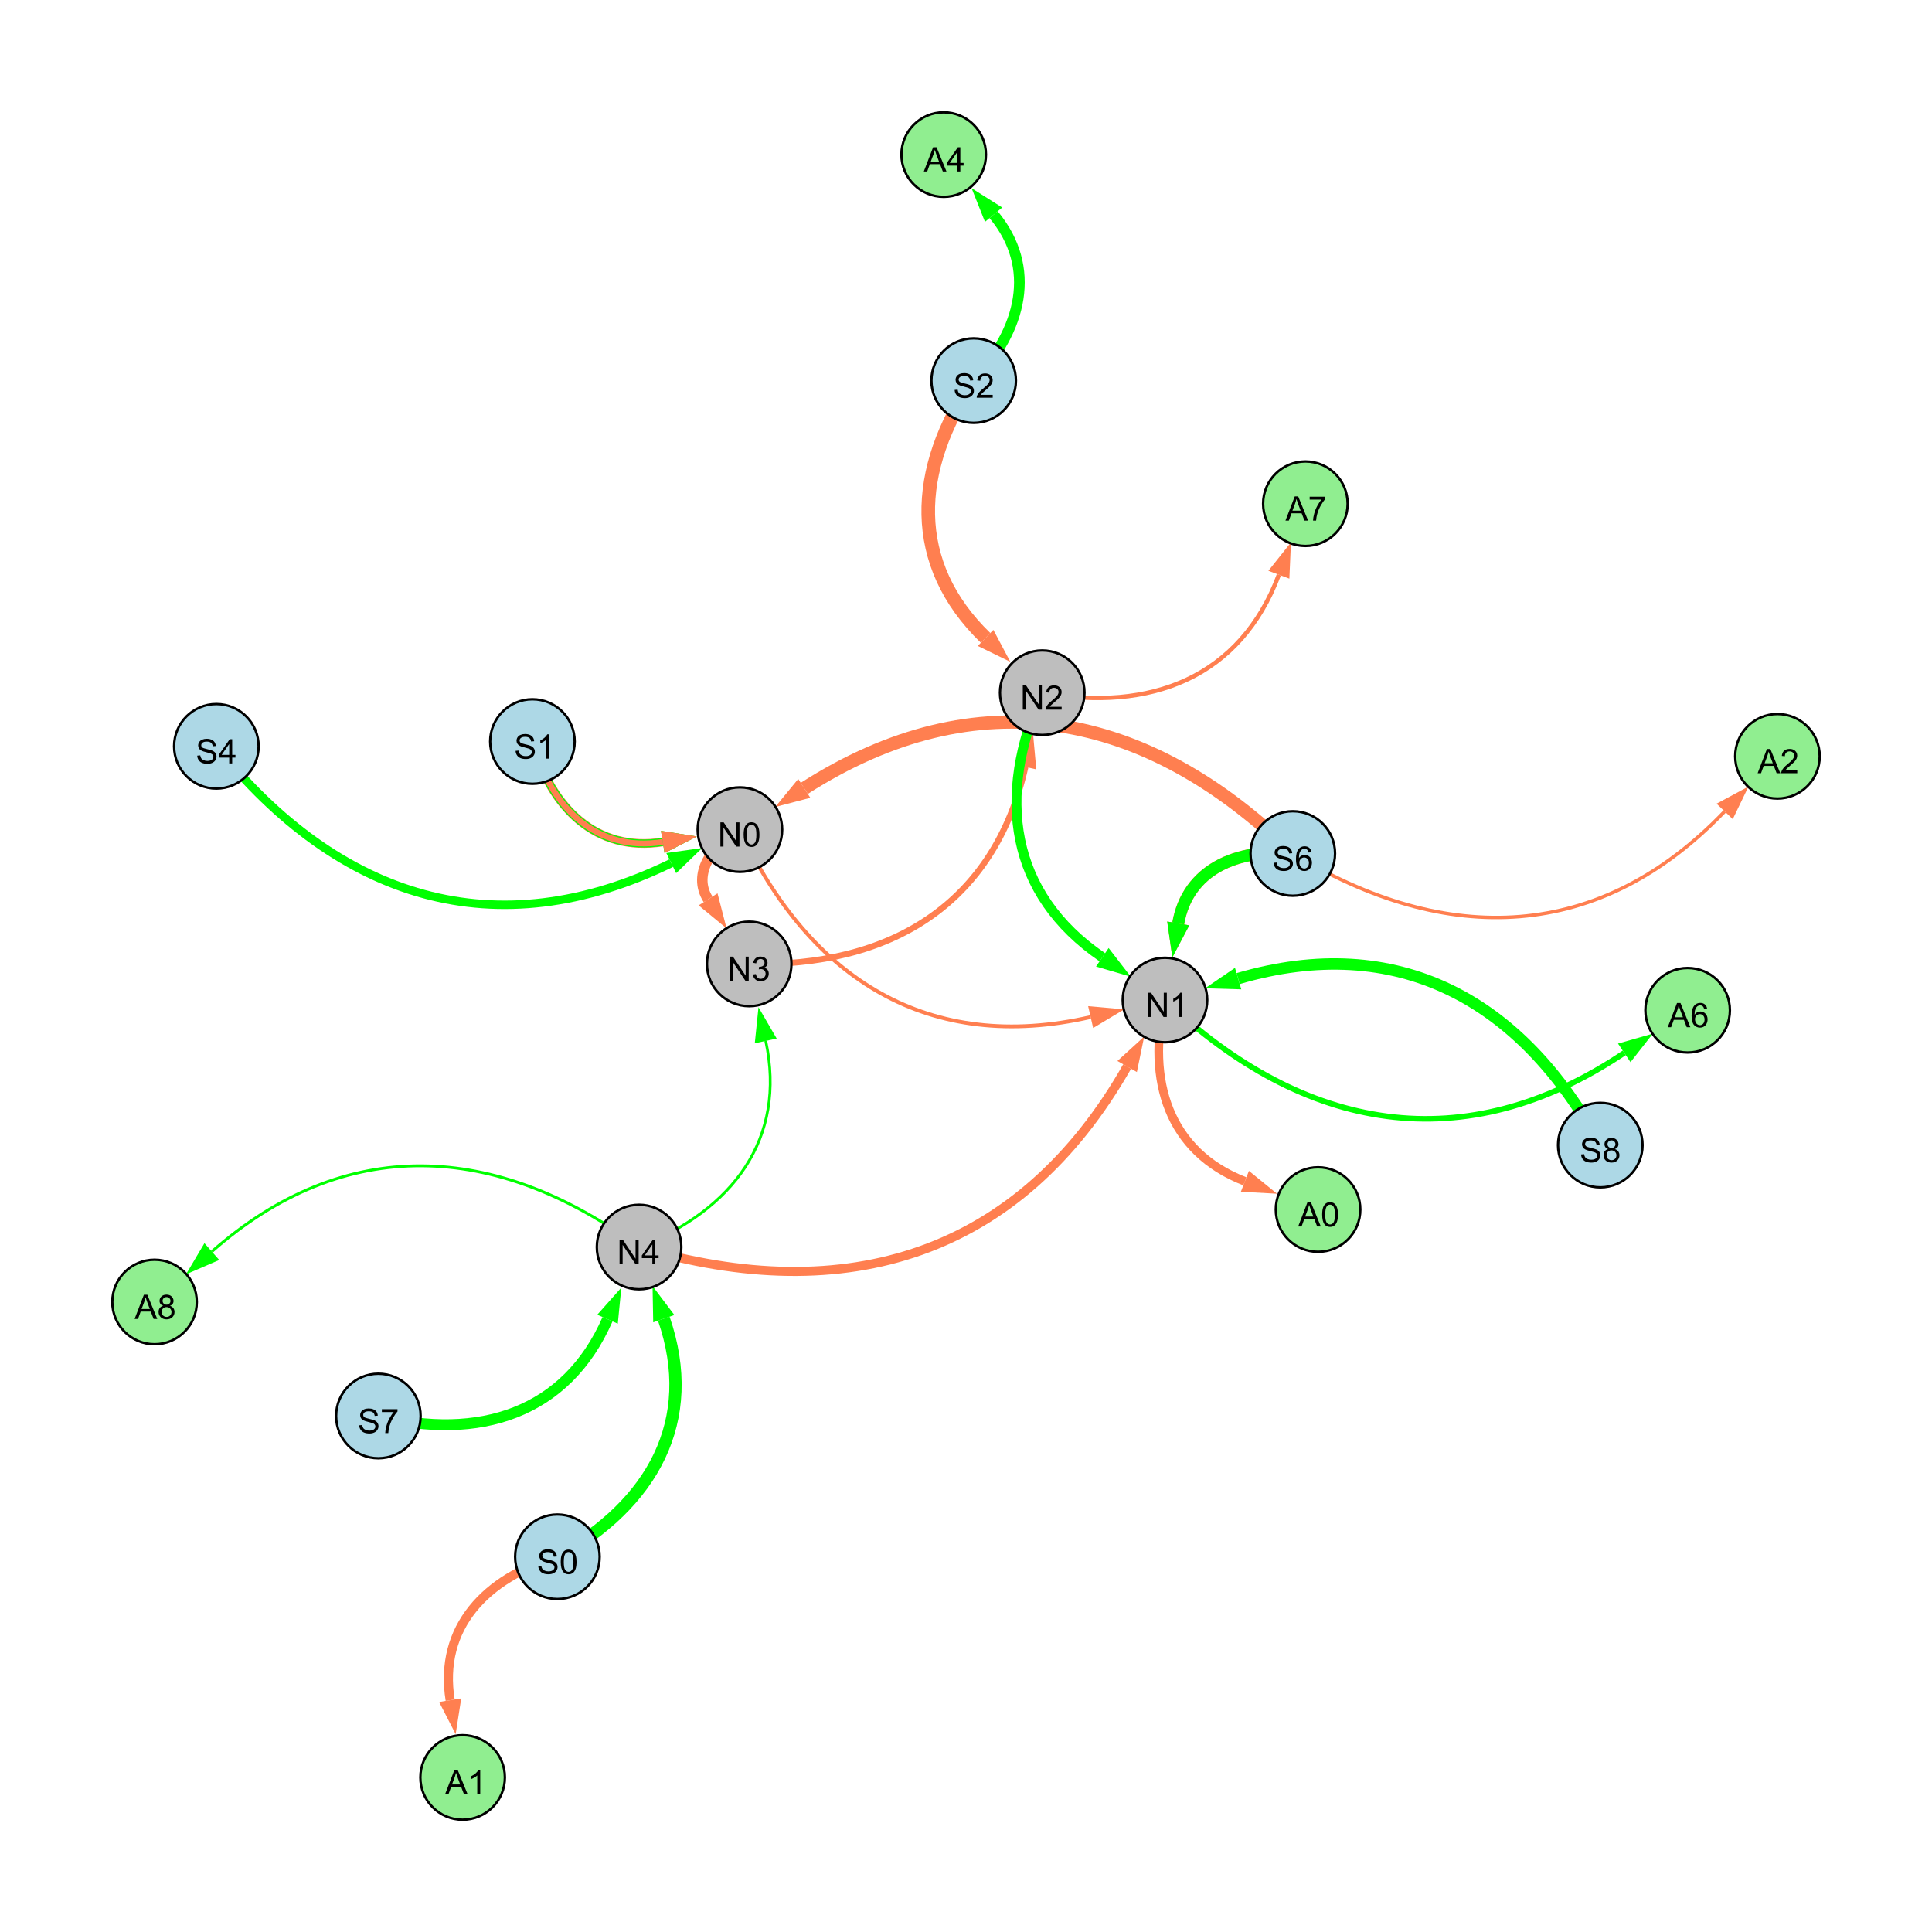 <?xml version="1.0" encoding="UTF-8"?>
<svg xmlns="http://www.w3.org/2000/svg" xmlns:xlink="http://www.w3.org/1999/xlink" width="800" height="800" viewBox="0 0 800 800">
<defs>
<g>
<g id="glyph-0-0">
<path d="M 0.629 -3.219 L 1.879 -3.328 C 1.938 -2.828 2.078 -2.418 2.293 -2.094 C 2.512 -1.773 2.848 -1.516 3.301 -1.316 C 3.758 -1.117 4.27 -1.02 4.84 -1.02 C 5.344 -1.02 5.793 -1.094 6.18 -1.242 C 6.566 -1.395 6.855 -1.602 7.043 -1.863 C 7.234 -2.125 7.328 -2.41 7.328 -2.719 C 7.328 -3.035 7.238 -3.309 7.055 -3.543 C 6.871 -3.777 6.57 -3.977 6.152 -4.137 C 5.883 -4.242 5.289 -4.402 4.367 -4.625 C 3.449 -4.844 2.805 -5.055 2.434 -5.25 C 1.953 -5.5 1.598 -5.812 1.363 -6.184 C 1.129 -6.555 1.012 -6.969 1.012 -7.43 C 1.012 -7.938 1.156 -8.41 1.441 -8.848 C 1.73 -9.289 2.148 -9.621 2.699 -9.852 C 3.25 -10.078 3.863 -10.191 4.539 -10.191 C 5.281 -10.191 5.938 -10.074 6.504 -9.832 C 7.07 -9.594 7.508 -9.242 7.812 -8.777 C 8.117 -8.312 8.281 -7.785 8.305 -7.199 L 7.035 -7.102 C 6.965 -7.734 6.734 -8.215 6.34 -8.539 C 5.945 -8.863 5.363 -9.023 4.594 -9.023 C 3.793 -9.023 3.207 -8.875 2.84 -8.582 C 2.473 -8.289 2.289 -7.934 2.289 -7.52 C 2.289 -7.16 2.422 -6.863 2.68 -6.633 C 2.934 -6.398 3.602 -6.16 4.68 -5.918 C 5.758 -5.672 6.496 -5.461 6.898 -5.277 C 7.48 -5.008 7.91 -4.668 8.188 -4.254 C 8.469 -3.844 8.605 -3.367 8.605 -2.828 C 8.605 -2.297 8.453 -1.793 8.148 -1.324 C 7.844 -0.852 7.406 -0.484 6.832 -0.223 C 6.262 0.039 5.617 0.172 4.902 0.172 C 3.996 0.172 3.234 0.039 2.621 -0.227 C 2.008 -0.488 1.527 -0.887 1.18 -1.418 C 0.832 -1.949 0.648 -2.551 0.629 -3.219 Z M 0.629 -3.219 "/>
</g>
<g id="glyph-0-1">
<path d="M 0.582 -4.941 C 0.582 -6.129 0.703 -7.082 0.945 -7.805 C 1.191 -8.527 1.555 -9.082 2.035 -9.477 C 2.516 -9.867 3.121 -10.062 3.848 -10.062 C 4.387 -10.062 4.859 -9.953 5.266 -9.738 C 5.668 -9.52 6.004 -9.211 6.27 -8.801 C 6.531 -8.395 6.738 -7.898 6.891 -7.312 C 7.039 -6.727 7.117 -5.938 7.117 -4.941 C 7.117 -3.766 6.996 -2.816 6.754 -2.094 C 6.512 -1.371 6.152 -0.816 5.672 -0.422 C 5.191 -0.027 4.582 0.172 3.848 0.172 C 2.883 0.172 2.125 -0.176 1.57 -0.867 C 0.91 -1.703 0.582 -3.059 0.582 -4.941 M 1.844 -4.941 C 1.844 -3.297 2.039 -2.203 2.422 -1.656 C 2.809 -1.113 3.285 -0.84 3.848 -0.84 C 4.414 -0.84 4.891 -1.113 5.273 -1.66 C 5.66 -2.207 5.852 -3.301 5.852 -4.941 C 5.852 -6.594 5.66 -7.688 5.273 -8.23 C 4.891 -8.773 4.41 -9.043 3.836 -9.043 C 3.27 -9.043 2.82 -8.805 2.48 -8.328 C 2.059 -7.715 1.844 -6.586 1.844 -4.941 Z M 1.844 -4.941 "/>
</g>
<g id="glyph-0-2">
<path d="M 1.066 0 L 1.066 -10.023 L 2.426 -10.023 L 7.691 -2.152 L 7.691 -10.023 L 8.961 -10.023 L 8.961 0 L 7.602 0 L 2.336 -7.875 L 2.336 0 Z M 1.066 0 "/>
</g>
<g id="glyph-0-3">
<path d="M 4.523 0 L 4.523 -2.398 L 0.18 -2.398 L 0.18 -3.527 L 4.75 -10.023 L 5.758 -10.023 L 5.758 -3.527 L 7.109 -3.527 L 7.109 -2.398 L 5.758 -2.398 L 5.758 0 L 4.523 0 M 4.523 -3.527 L 4.523 -8.047 L 1.387 -3.527 Z M 4.523 -3.527 "/>
</g>
<g id="glyph-0-4">
<path d="M 5.215 0 L 3.984 0 L 3.984 -7.84 C 3.688 -7.559 3.301 -7.277 2.82 -6.992 C 2.34 -6.711 1.906 -6.5 1.523 -6.359 L 1.523 -7.547 C 2.211 -7.871 2.812 -8.262 3.328 -8.723 C 3.844 -9.184 4.207 -9.629 4.422 -10.062 L 5.215 -10.062 Z M 5.215 0 "/>
</g>
<g id="glyph-0-5">
<path d="M 0.586 -2.645 L 1.82 -2.809 C 1.961 -2.113 2.199 -1.609 2.539 -1.301 C 2.879 -0.996 3.293 -0.84 3.781 -0.84 C 4.359 -0.84 4.848 -1.043 5.246 -1.441 C 5.645 -1.844 5.844 -2.34 5.844 -2.934 C 5.844 -3.496 5.66 -3.965 5.289 -4.332 C 4.922 -4.699 4.453 -4.883 3.883 -4.883 C 3.648 -4.883 3.359 -4.836 3.016 -4.742 L 3.152 -5.824 C 3.234 -5.816 3.301 -5.812 3.352 -5.812 C 3.875 -5.812 4.344 -5.945 4.766 -6.219 C 5.184 -6.492 5.395 -6.914 5.395 -7.484 C 5.395 -7.938 5.242 -8.309 4.938 -8.605 C 4.629 -8.902 4.234 -9.051 3.754 -9.051 C 3.273 -9.051 2.875 -8.898 2.555 -8.602 C 2.238 -8.297 2.031 -7.848 1.941 -7.246 L 0.711 -7.465 C 0.859 -8.289 1.203 -8.93 1.734 -9.383 C 2.27 -9.836 2.934 -10.062 3.727 -10.062 C 4.273 -10.062 4.777 -9.945 5.234 -9.711 C 5.695 -9.477 6.047 -9.156 6.293 -8.75 C 6.535 -8.344 6.656 -7.914 6.656 -7.457 C 6.656 -7.023 6.543 -6.629 6.309 -6.273 C 6.078 -5.918 5.734 -5.637 5.277 -5.43 C 5.871 -5.289 6.328 -5.008 6.656 -4.578 C 6.984 -4.145 7.148 -3.605 7.148 -2.961 C 7.148 -2.086 6.832 -1.344 6.195 -0.734 C 5.555 -0.125 4.75 0.18 3.773 0.18 C 2.895 0.18 2.164 -0.086 1.582 -0.609 C 1 -1.133 0.672 -1.812 0.586 -2.645 Z M 0.586 -2.645 "/>
</g>
<g id="glyph-0-6">
<path d="M 7.047 -1.184 L 7.047 0 L 0.422 0 C 0.414 -0.297 0.461 -0.582 0.566 -0.855 C 0.734 -1.305 1.008 -1.75 1.379 -2.188 C 1.75 -2.625 2.285 -3.133 2.988 -3.703 C 4.078 -4.598 4.812 -5.305 5.195 -5.828 C 5.578 -6.348 5.77 -6.844 5.77 -7.309 C 5.77 -7.797 5.594 -8.207 5.246 -8.543 C 4.898 -8.875 4.445 -9.043 3.883 -9.043 C 3.289 -9.043 2.816 -8.867 2.461 -8.512 C 2.105 -8.156 1.926 -7.664 1.922 -7.035 L 0.656 -7.164 C 0.742 -8.109 1.07 -8.828 1.633 -9.32 C 2.199 -9.816 2.957 -10.062 3.91 -10.062 C 4.871 -10.062 5.633 -9.797 6.195 -9.262 C 6.754 -8.73 7.035 -8.07 7.035 -7.281 C 7.035 -6.879 6.953 -6.484 6.789 -6.098 C 6.625 -5.711 6.352 -5.301 5.973 -4.875 C 5.59 -4.445 4.957 -3.859 4.074 -3.109 C 3.336 -2.492 2.863 -2.07 2.652 -1.848 C 2.441 -1.629 2.27 -1.406 2.133 -1.184 Z M 7.047 -1.184 "/>
</g>
<g id="glyph-0-7">
<path d="M 6.965 -7.566 L 5.742 -7.473 C 5.633 -7.953 5.477 -8.305 5.277 -8.523 C 4.945 -8.875 4.535 -9.051 4.047 -9.051 C 3.656 -9.051 3.312 -8.941 3.016 -8.723 C 2.629 -8.441 2.32 -8.027 2.098 -7.484 C 1.875 -6.941 1.758 -6.172 1.75 -5.168 C 2.047 -5.617 2.41 -5.953 2.836 -6.172 C 3.266 -6.391 3.715 -6.5 4.184 -6.5 C 5.004 -6.5 5.703 -6.199 6.277 -5.594 C 6.855 -4.992 7.145 -4.211 7.145 -3.254 C 7.145 -2.625 7.008 -2.039 6.738 -1.5 C 6.465 -0.961 6.094 -0.547 5.617 -0.258 C 5.145 0.027 4.609 0.172 4.008 0.172 C 2.98 0.172 2.145 -0.207 1.496 -0.961 C 0.852 -1.715 0.527 -2.957 0.527 -4.688 C 0.527 -6.625 0.883 -8.035 1.602 -8.914 C 2.223 -9.68 3.066 -10.062 4.121 -10.062 C 4.91 -10.062 5.555 -9.84 6.059 -9.398 C 6.562 -8.957 6.867 -8.348 6.965 -7.566 M 1.941 -3.246 C 1.941 -2.824 2.031 -2.418 2.211 -2.031 C 2.391 -1.645 2.645 -1.348 2.969 -1.145 C 3.289 -0.941 3.629 -0.84 3.984 -0.84 C 4.504 -0.84 4.953 -1.051 5.324 -1.469 C 5.699 -1.891 5.887 -2.457 5.887 -3.18 C 5.887 -3.871 5.699 -4.418 5.332 -4.816 C 4.961 -5.215 4.5 -5.414 3.938 -5.414 C 3.383 -5.414 2.91 -5.215 2.523 -4.816 C 2.137 -4.418 1.941 -3.895 1.941 -3.246 Z M 1.941 -3.246 "/>
</g>
<g id="glyph-0-8">
<path d="M 2.477 -5.434 C 1.965 -5.621 1.586 -5.887 1.34 -6.234 C 1.094 -6.582 0.969 -6.996 0.969 -7.477 C 0.969 -8.207 1.234 -8.82 1.758 -9.316 C 2.281 -9.812 2.977 -10.062 3.848 -10.062 C 4.723 -10.062 5.43 -9.809 5.961 -9.301 C 6.492 -8.793 6.762 -8.172 6.762 -7.445 C 6.762 -6.98 6.641 -6.574 6.395 -6.23 C 6.152 -5.887 5.781 -5.621 5.285 -5.434 C 5.898 -5.234 6.367 -4.91 6.688 -4.465 C 7.012 -4.016 7.172 -3.484 7.172 -2.863 C 7.172 -2.008 6.867 -1.289 6.262 -0.703 C 5.656 -0.121 4.859 0.172 3.867 0.172 C 2.879 0.172 2.082 -0.121 1.477 -0.707 C 0.871 -1.293 0.566 -2.023 0.566 -2.898 C 0.566 -3.551 0.734 -4.098 1.062 -4.535 C 1.395 -4.977 1.863 -5.273 2.477 -5.434 M 2.227 -7.52 C 2.227 -7.047 2.383 -6.656 2.688 -6.359 C 2.992 -6.055 3.387 -5.906 3.875 -5.906 C 4.352 -5.906 4.738 -6.055 5.043 -6.355 C 5.344 -6.652 5.496 -7.02 5.496 -7.453 C 5.496 -7.902 5.34 -8.281 5.027 -8.59 C 4.715 -8.898 4.328 -9.051 3.863 -9.051 C 3.395 -9.051 3.004 -8.898 2.695 -8.602 C 2.383 -8.297 2.227 -7.938 2.227 -7.52 M 1.832 -2.891 C 1.832 -2.539 1.914 -2.203 2.082 -1.875 C 2.246 -1.547 2.496 -1.289 2.824 -1.109 C 3.152 -0.93 3.504 -0.84 3.883 -0.84 C 4.469 -0.84 4.957 -1.031 5.34 -1.406 C 5.723 -1.785 5.914 -2.266 5.914 -2.852 C 5.914 -3.441 5.715 -3.934 5.32 -4.32 C 4.926 -4.707 4.434 -4.902 3.844 -4.902 C 3.262 -4.902 2.785 -4.711 2.402 -4.328 C 2.023 -3.945 1.832 -3.465 1.832 -2.891 Z M 1.832 -2.891 "/>
</g>
<g id="glyph-0-9">
<path d="M 0.664 -8.711 L 0.664 -9.891 L 7.148 -9.891 L 7.148 -8.934 C 6.512 -8.254 5.879 -7.352 5.254 -6.227 C 4.625 -5.102 4.141 -3.945 3.801 -2.754 C 3.555 -1.918 3.398 -0.996 3.328 0 L 2.062 0 C 2.078 -0.789 2.234 -1.742 2.531 -2.859 C 2.824 -3.973 3.25 -5.051 3.805 -6.086 C 4.359 -7.125 4.945 -8 5.57 -8.711 Z M 0.664 -8.711 "/>
</g>
<g id="glyph-0-10">
<path d="M -0.02 0 L 3.828 -10.023 L 5.258 -10.023 L 9.359 0 L 7.848 0 L 6.68 -3.035 L 2.488 -3.035 L 1.387 0 L -0.02 0 M 2.871 -4.117 L 6.27 -4.117 L 5.223 -6.891 C 4.902 -7.734 4.668 -8.426 4.512 -8.969 C 4.383 -8.328 4.203 -7.688 3.973 -7.055 Z M 2.871 -4.117 "/>
</g>
</g>
</defs>
<rect x="-80" y="-80" width="960" height="960" fill="rgb(100%, 100%, 100%)" fill-opacity="1"/>
<path fill="none" stroke-width="5.091" stroke-linecap="butt" stroke-linejoin="miter" stroke="rgb(0%, 100%, 0%)" stroke-opacity="1" stroke-miterlimit="10" d="M 230.805 644.617 C 270.137 622.77 289.445 588.312 274.859 546.031 "/>
<path fill-rule="nonzero" fill="rgb(0%, 100%, 0%)" fill-opacity="1" d="M 270.207 532.543 L 279.242 544.52 L 270.48 547.543 L 270.207 532.543 "/>
<path fill="none" stroke-width="1.562" stroke-linecap="butt" stroke-linejoin="miter" stroke="rgb(100%, 49.804%, 31.373%)" stroke-opacity="1" stroke-miterlimit="10" d="M 306.383 343.527 C 335.391 405.703 384.91 436.422 451.613 421.137 "/>
<path fill-rule="nonzero" fill="rgb(100%, 49.804%, 31.373%)" fill-opacity="1" d="M 465.52 417.953 L 452.648 425.656 L 450.578 416.621 L 465.52 417.953 "/>
<path fill="none" stroke-width="2.517" stroke-linecap="butt" stroke-linejoin="miter" stroke="rgb(100%, 49.804%, 31.373%)" stroke-opacity="1" stroke-miterlimit="10" d="M 310.23 399.133 C 368.742 400.531 411.684 374.438 424.59 317.559 "/>
<path fill-rule="nonzero" fill="rgb(100%, 49.804%, 31.373%)" fill-opacity="1" d="M 427.746 303.648 L 429.109 318.586 L 420.07 316.535 L 427.746 303.648 "/>
<path fill="none" stroke-width="5.63" stroke-linecap="butt" stroke-linejoin="miter" stroke="rgb(100%, 49.804%, 31.373%)" stroke-opacity="1" stroke-miterlimit="10" d="M 403.18 157.605 C 378.188 194.348 376.375 233.43 408.105 264.137 "/>
<path fill-rule="nonzero" fill="rgb(100%, 49.804%, 31.373%)" fill-opacity="1" d="M 418.355 274.059 L 404.883 267.469 L 411.328 260.809 L 418.355 274.059 "/>
<path fill="none" stroke-width="5.456" stroke-linecap="butt" stroke-linejoin="miter" stroke="rgb(100%, 49.804%, 31.373%)" stroke-opacity="1" stroke-miterlimit="10" d="M 535.32 353.414 C 474.633 293.852 404.5 280.652 333.031 326.449 "/>
<path fill-rule="nonzero" fill="rgb(100%, 49.804%, 31.373%)" fill-opacity="1" d="M 321.02 334.145 L 330.531 322.547 L 335.531 330.352 L 321.02 334.145 "/>
<path fill="none" stroke-width="5.042" stroke-linecap="butt" stroke-linejoin="miter" stroke="rgb(100%, 49.804%, 31.373%)" stroke-opacity="1" stroke-miterlimit="10" d="M 535.32 353.414 C 512.266 351.207 491.75 360.047 487.879 382.379 "/>
<path fill-rule="nonzero" fill="rgb(100%, 49.804%, 31.373%)" fill-opacity="1" d="M 485.445 396.434 L 483.312 381.586 L 492.449 383.168 L 485.445 396.434 "/>
<path fill="none" stroke-width="3.616" stroke-linecap="butt" stroke-linejoin="miter" stroke="rgb(100%, 49.804%, 31.373%)" stroke-opacity="1" stroke-miterlimit="10" d="M 220.465 307.051 C 228.062 334.406 246.824 353.047 274.449 348.629 "/>
<path fill-rule="nonzero" fill="rgb(100%, 49.804%, 31.373%)" fill-opacity="1" d="M 288.535 346.379 L 275.18 353.207 L 273.719 344.055 L 288.535 346.379 "/>
<path fill="none" stroke-width="3.751" stroke-linecap="butt" stroke-linejoin="miter" stroke="rgb(100%, 49.804%, 31.373%)" stroke-opacity="1" stroke-miterlimit="10" d="M 264.629 516.367 C 350.684 541.977 422.406 519.535 466.73 441.613 "/>
<path fill-rule="nonzero" fill="rgb(100%, 49.804%, 31.373%)" fill-opacity="1" d="M 473.781 429.215 L 470.758 443.906 L 462.699 439.324 L 473.781 429.215 "/>
<path fill="none" stroke-width="1.144" stroke-linecap="butt" stroke-linejoin="miter" stroke="rgb(0%, 100%, 0%)" stroke-opacity="1" stroke-miterlimit="10" d="M 264.629 516.367 C 303.449 501.027 325.773 471.535 317.074 431.008 "/>
<path fill-rule="nonzero" fill="rgb(0%, 100%, 0%)" fill-opacity="1" d="M 314.078 417.062 L 321.605 430.035 L 312.543 431.984 L 314.078 417.062 "/>
<path fill="none" stroke-width="3.279" stroke-linecap="butt" stroke-linejoin="miter" stroke="rgb(0%, 100%, 0%)" stroke-opacity="1" stroke-miterlimit="10" d="M 220.465 307.051 C 228.062 334.406 246.824 353.047 274.449 348.629 "/>
<path fill-rule="nonzero" fill="rgb(0%, 100%, 0%)" fill-opacity="1" d="M 288.535 346.379 L 275.18 353.207 L 273.719 344.055 L 288.535 346.379 "/>
<path fill="none" stroke-width="2.429" stroke-linecap="butt" stroke-linejoin="miter" stroke="rgb(100%, 49.804%, 31.373%)" stroke-opacity="1" stroke-miterlimit="10" d="M 220.465 307.051 C 228.062 334.406 246.824 353.047 274.449 348.629 "/>
<path fill-rule="nonzero" fill="rgb(100%, 49.804%, 31.373%)" fill-opacity="1" d="M 288.535 346.379 L 275.18 353.207 L 273.719 344.055 L 288.535 346.379 "/>
<path fill="none" stroke-width="4.107" stroke-linecap="butt" stroke-linejoin="miter" stroke="rgb(0%, 100%, 0%)" stroke-opacity="1" stroke-miterlimit="10" d="M 431.562 286.836 C 412.473 329.578 418.008 370.137 456.453 396.383 "/>
<path fill-rule="nonzero" fill="rgb(0%, 100%, 0%)" fill-opacity="1" d="M 468.238 404.43 L 453.84 400.215 L 459.066 392.555 L 468.238 404.43 "/>
<path fill="none" stroke-width="4.346" stroke-linecap="butt" stroke-linejoin="miter" stroke="rgb(100%, 49.804%, 31.373%)" stroke-opacity="1" stroke-miterlimit="10" d="M 306.383 343.527 C 294.77 349.855 286.527 361.93 293.199 372.402 "/>
<path fill-rule="nonzero" fill="rgb(100%, 49.804%, 31.373%)" fill-opacity="1" d="M 300.863 384.434 L 289.289 374.895 L 297.105 369.91 L 300.863 384.434 "/>
<path fill="none" stroke-width="4.916" stroke-linecap="butt" stroke-linejoin="miter" stroke="rgb(0%, 100%, 0%)" stroke-opacity="1" stroke-miterlimit="10" d="M 535.32 353.414 C 512.266 351.207 491.75 360.047 487.879 382.379 "/>
<path fill-rule="nonzero" fill="rgb(0%, 100%, 0%)" fill-opacity="1" d="M 485.445 396.434 L 483.312 381.586 L 492.449 383.168 L 485.445 396.434 "/>
<path fill="none" stroke-width="4.722" stroke-linecap="butt" stroke-linejoin="miter" stroke="rgb(0%, 100%, 0%)" stroke-opacity="1" stroke-miterlimit="10" d="M 662.641 474.16 C 629.895 413.691 578.512 385.934 512.688 405.215 "/>
<path fill-rule="nonzero" fill="rgb(0%, 100%, 0%)" fill-opacity="1" d="M 498.996 409.223 L 511.383 400.766 L 513.988 409.66 L 498.996 409.223 "/>
<path fill="none" stroke-width="3.5" stroke-linecap="butt" stroke-linejoin="miter" stroke="rgb(0%, 100%, 0%)" stroke-opacity="1" stroke-miterlimit="10" d="M 89.586 309.027 C 140.281 372.242 205.262 392.855 277.953 357.395 "/>
<path fill-rule="nonzero" fill="rgb(0%, 100%, 0%)" fill-opacity="1" d="M 290.773 351.141 L 279.984 361.562 L 275.918 353.23 L 290.773 351.141 "/>
<path fill="none" stroke-width="4.511" stroke-linecap="butt" stroke-linejoin="miter" stroke="rgb(0%, 100%, 0%)" stroke-opacity="1" stroke-miterlimit="10" d="M 156.676 586.328 C 198.324 596.695 234.5 585.324 251.57 546.258 "/>
<path fill-rule="nonzero" fill="rgb(0%, 100%, 0%)" fill-opacity="1" d="M 257.281 533.184 L 255.816 548.113 L 247.32 544.402 L 257.281 533.184 "/>
<path fill="none" stroke-width="2.312" stroke-linecap="butt" stroke-linejoin="miter" stroke="rgb(0%, 100%, 0%)" stroke-opacity="1" stroke-miterlimit="10" d="M 482.387 414.086 C 540.312 468.926 606.492 480.363 672.57 435.965 "/>
<path fill-rule="nonzero" fill="rgb(0%, 100%, 0%)" fill-opacity="1" d="M 684.41 428.008 L 675.156 439.809 L 669.984 432.117 L 684.41 428.008 "/>
<path fill="none" stroke-width="4.424" stroke-linecap="butt" stroke-linejoin="miter" stroke="rgb(0%, 100%, 0%)" stroke-opacity="1" stroke-miterlimit="10" d="M 403.18 157.605 C 423.105 136.762 429.586 110.762 411.426 88.891 "/>
<path fill-rule="nonzero" fill="rgb(0%, 100%, 0%)" fill-opacity="1" d="M 402.312 77.914 L 414.992 85.93 L 407.859 91.852 L 402.312 77.914 "/>
<path fill="none" stroke-width="3.774" stroke-linecap="butt" stroke-linejoin="miter" stroke="rgb(100%, 49.804%, 31.373%)" stroke-opacity="1" stroke-miterlimit="10" d="M 230.805 644.617 C 201.156 653.316 181.555 673.891 186.406 704.012 "/>
<path fill-rule="nonzero" fill="rgb(100%, 49.804%, 31.373%)" fill-opacity="1" d="M 188.68 718.098 L 181.832 704.75 L 190.984 703.273 L 188.68 718.098 "/>
<path fill="none" stroke-width="1.784" stroke-linecap="butt" stroke-linejoin="miter" stroke="rgb(100%, 49.804%, 31.373%)" stroke-opacity="1" stroke-miterlimit="10" d="M 431.562 286.836 C 476.441 295.051 513.691 280.477 529.555 237.98 "/>
<path fill-rule="nonzero" fill="rgb(100%, 49.804%, 31.373%)" fill-opacity="1" d="M 534.547 224.613 L 533.898 239.602 L 525.215 236.359 L 534.547 224.613 "/>
<path fill="none" stroke-width="3.591" stroke-linecap="butt" stroke-linejoin="miter" stroke="rgb(100%, 49.804%, 31.373%)" stroke-opacity="1" stroke-miterlimit="10" d="M 482.387 414.086 C 474.652 447.387 483.922 476.98 515.484 489.16 "/>
<path fill-rule="nonzero" fill="rgb(100%, 49.804%, 31.373%)" fill-opacity="1" d="M 528.793 494.293 L 513.816 493.484 L 517.152 484.836 L 528.793 494.293 "/>
<path fill="none" stroke-width="1.172" stroke-linecap="butt" stroke-linejoin="miter" stroke="rgb(0%, 100%, 0%)" stroke-opacity="1" stroke-miterlimit="10" d="M 264.629 516.367 C 205.188 472.766 142.926 469.656 87.719 518.25 "/>
<path fill-rule="nonzero" fill="rgb(0%, 100%, 0%)" fill-opacity="1" d="M 77.012 527.676 L 84.656 514.77 L 90.781 521.73 L 77.012 527.676 "/>
<path fill="none" stroke-width="1.413" stroke-linecap="butt" stroke-linejoin="miter" stroke="rgb(100%, 49.804%, 31.373%)" stroke-opacity="1" stroke-miterlimit="10" d="M 535.32 353.414 C 599.285 392.312 662.492 389.953 714.145 335.996 "/>
<path fill-rule="nonzero" fill="rgb(100%, 49.804%, 31.373%)" fill-opacity="1" d="M 724.012 325.688 L 717.496 339.199 L 710.797 332.789 L 724.012 325.688 "/>
<path fill-rule="nonzero" fill="rgb(67.843%, 84.706%, 90.196%)" fill-opacity="1" stroke-width="1" stroke-linecap="butt" stroke-linejoin="miter" stroke="rgb(0%, 0%, 0%)" stroke-opacity="1" stroke-miterlimit="10" d="M 248.305 644.617 C 248.305 654.281 240.473 662.117 230.805 662.117 C 221.141 662.117 213.305 654.281 213.305 644.617 C 213.305 634.953 221.141 627.117 230.805 627.117 C 240.473 627.117 248.305 634.953 248.305 644.617 "/>
<path fill-rule="nonzero" fill="rgb(74.51%, 74.51%, 74.51%)" fill-opacity="1" stroke-width="1" stroke-linecap="butt" stroke-linejoin="miter" stroke="rgb(0%, 0%, 0%)" stroke-opacity="1" stroke-miterlimit="10" d="M 282.129 516.367 C 282.129 526.031 274.293 533.867 264.629 533.867 C 254.965 533.867 247.129 526.031 247.129 516.367 C 247.129 506.703 254.965 498.867 264.629 498.867 C 274.293 498.867 282.129 506.703 282.129 516.367 "/>
<path fill-rule="nonzero" fill="rgb(74.51%, 74.51%, 74.51%)" fill-opacity="1" stroke-width="1" stroke-linecap="butt" stroke-linejoin="miter" stroke="rgb(0%, 0%, 0%)" stroke-opacity="1" stroke-miterlimit="10" d="M 323.883 343.527 C 323.883 353.191 316.047 361.027 306.383 361.027 C 296.719 361.027 288.883 353.191 288.883 343.527 C 288.883 333.859 296.719 326.027 306.383 326.027 C 316.047 326.027 323.883 333.859 323.883 343.527 "/>
<path fill-rule="nonzero" fill="rgb(74.51%, 74.51%, 74.51%)" fill-opacity="1" stroke-width="1" stroke-linecap="butt" stroke-linejoin="miter" stroke="rgb(0%, 0%, 0%)" stroke-opacity="1" stroke-miterlimit="10" d="M 499.887 414.086 C 499.887 423.754 492.051 431.586 482.387 431.586 C 472.723 431.586 464.887 423.754 464.887 414.086 C 464.887 404.422 472.723 396.586 482.387 396.586 C 492.051 396.586 499.887 404.422 499.887 414.086 "/>
<path fill-rule="nonzero" fill="rgb(74.51%, 74.51%, 74.51%)" fill-opacity="1" stroke-width="1" stroke-linecap="butt" stroke-linejoin="miter" stroke="rgb(0%, 0%, 0%)" stroke-opacity="1" stroke-miterlimit="10" d="M 327.73 399.133 C 327.73 408.801 319.895 416.633 310.23 416.633 C 300.566 416.633 292.73 408.801 292.73 399.133 C 292.73 389.469 300.566 381.633 310.23 381.633 C 319.895 381.633 327.73 389.469 327.73 399.133 "/>
<path fill-rule="nonzero" fill="rgb(74.51%, 74.51%, 74.51%)" fill-opacity="1" stroke-width="1" stroke-linecap="butt" stroke-linejoin="miter" stroke="rgb(0%, 0%, 0%)" stroke-opacity="1" stroke-miterlimit="10" d="M 449.062 286.836 C 449.062 296.5 441.227 304.336 431.562 304.336 C 421.895 304.336 414.062 296.5 414.062 286.836 C 414.062 277.172 421.895 269.336 431.562 269.336 C 441.227 269.336 449.062 277.172 449.062 286.836 "/>
<path fill-rule="nonzero" fill="rgb(67.843%, 84.706%, 90.196%)" fill-opacity="1" stroke-width="1" stroke-linecap="butt" stroke-linejoin="miter" stroke="rgb(0%, 0%, 0%)" stroke-opacity="1" stroke-miterlimit="10" d="M 420.68 157.605 C 420.68 167.27 412.844 175.105 403.18 175.105 C 393.512 175.105 385.68 167.27 385.68 157.605 C 385.68 147.941 393.512 140.105 403.18 140.105 C 412.844 140.105 420.68 147.941 420.68 157.605 "/>
<path fill-rule="nonzero" fill="rgb(67.843%, 84.706%, 90.196%)" fill-opacity="1" stroke-width="1" stroke-linecap="butt" stroke-linejoin="miter" stroke="rgb(0%, 0%, 0%)" stroke-opacity="1" stroke-miterlimit="10" d="M 552.82 353.414 C 552.82 363.078 544.984 370.914 535.32 370.914 C 525.656 370.914 517.82 363.078 517.82 353.414 C 517.82 343.746 525.656 335.914 535.32 335.914 C 544.984 335.914 552.82 343.746 552.82 353.414 "/>
<path fill-rule="nonzero" fill="rgb(67.843%, 84.706%, 90.196%)" fill-opacity="1" stroke-width="1" stroke-linecap="butt" stroke-linejoin="miter" stroke="rgb(0%, 0%, 0%)" stroke-opacity="1" stroke-miterlimit="10" d="M 237.965 307.051 C 237.965 316.715 230.129 324.551 220.465 324.551 C 210.801 324.551 202.965 316.715 202.965 307.051 C 202.965 297.383 210.801 289.551 220.465 289.551 C 230.129 289.551 237.965 297.383 237.965 307.051 "/>
<path fill-rule="nonzero" fill="rgb(67.843%, 84.706%, 90.196%)" fill-opacity="1" stroke-width="1" stroke-linecap="butt" stroke-linejoin="miter" stroke="rgb(0%, 0%, 0%)" stroke-opacity="1" stroke-miterlimit="10" d="M 680.141 474.16 C 680.141 483.828 672.305 491.66 662.641 491.66 C 652.977 491.66 645.141 483.828 645.141 474.16 C 645.141 464.496 652.977 456.66 662.641 456.66 C 672.305 456.66 680.141 464.496 680.141 474.16 "/>
<path fill-rule="nonzero" fill="rgb(67.843%, 84.706%, 90.196%)" fill-opacity="1" stroke-width="1" stroke-linecap="butt" stroke-linejoin="miter" stroke="rgb(0%, 0%, 0%)" stroke-opacity="1" stroke-miterlimit="10" d="M 107.086 309.027 C 107.086 318.695 99.25 326.527 89.586 326.527 C 79.922 326.527 72.086 318.695 72.086 309.027 C 72.086 299.363 79.922 291.527 89.586 291.527 C 99.25 291.527 107.086 299.363 107.086 309.027 "/>
<path fill-rule="nonzero" fill="rgb(67.843%, 84.706%, 90.196%)" fill-opacity="1" stroke-width="1" stroke-linecap="butt" stroke-linejoin="miter" stroke="rgb(0%, 0%, 0%)" stroke-opacity="1" stroke-miterlimit="10" d="M 174.176 586.328 C 174.176 595.992 166.34 603.828 156.676 603.828 C 147.012 603.828 139.176 595.992 139.176 586.328 C 139.176 576.66 147.012 568.828 156.676 568.828 C 166.34 568.828 174.176 576.66 174.176 586.328 "/>
<path fill-rule="nonzero" fill="rgb(56.471%, 93.333%, 56.471%)" fill-opacity="1" stroke-width="1" stroke-linecap="butt" stroke-linejoin="miter" stroke="rgb(0%, 0%, 0%)" stroke-opacity="1" stroke-miterlimit="10" d="M 716.32 418.324 C 716.32 427.988 708.484 435.824 698.82 435.824 C 689.156 435.824 681.32 427.988 681.32 418.324 C 681.32 408.656 689.156 400.824 698.82 400.824 C 708.484 400.824 716.32 408.656 716.32 418.324 "/>
<path fill-rule="nonzero" fill="rgb(56.471%, 93.333%, 56.471%)" fill-opacity="1" stroke-width="1" stroke-linecap="butt" stroke-linejoin="miter" stroke="rgb(0%, 0%, 0%)" stroke-opacity="1" stroke-miterlimit="10" d="M 408.262 64 C 408.262 73.664 400.426 81.5 390.762 81.5 C 381.098 81.5 373.262 73.664 373.262 64 C 373.262 54.336 381.098 46.5 390.762 46.5 C 400.426 46.5 408.262 54.336 408.262 64 "/>
<path fill-rule="nonzero" fill="rgb(56.471%, 93.333%, 56.471%)" fill-opacity="1" stroke-width="1" stroke-linecap="butt" stroke-linejoin="miter" stroke="rgb(0%, 0%, 0%)" stroke-opacity="1" stroke-miterlimit="10" d="M 209.062 736 C 209.062 745.664 201.23 753.5 191.562 753.5 C 181.898 753.5 174.062 745.664 174.062 736 C 174.062 726.336 181.898 718.5 191.562 718.5 C 201.23 718.5 209.062 726.336 209.062 736 "/>
<path fill-rule="nonzero" fill="rgb(56.471%, 93.333%, 56.471%)" fill-opacity="1" stroke-width="1" stroke-linecap="butt" stroke-linejoin="miter" stroke="rgb(0%, 0%, 0%)" stroke-opacity="1" stroke-miterlimit="10" d="M 558.031 208.578 C 558.031 218.242 550.199 226.078 540.531 226.078 C 530.867 226.078 523.031 218.242 523.031 208.578 C 523.031 198.91 530.867 191.078 540.531 191.078 C 550.199 191.078 558.031 198.91 558.031 208.578 "/>
<path fill-rule="nonzero" fill="rgb(56.471%, 93.333%, 56.471%)" fill-opacity="1" stroke-width="1" stroke-linecap="butt" stroke-linejoin="miter" stroke="rgb(0%, 0%, 0%)" stroke-opacity="1" stroke-miterlimit="10" d="M 563.277 500.848 C 563.277 510.512 555.445 518.348 545.777 518.348 C 536.113 518.348 528.277 510.512 528.277 500.848 C 528.277 491.184 536.113 483.348 545.777 483.348 C 555.445 483.348 563.277 491.184 563.277 500.848 "/>
<path fill-rule="nonzero" fill="rgb(56.471%, 93.333%, 56.471%)" fill-opacity="1" stroke-width="1" stroke-linecap="butt" stroke-linejoin="miter" stroke="rgb(0%, 0%, 0%)" stroke-opacity="1" stroke-miterlimit="10" d="M 81.5 539.129 C 81.5 548.793 73.664 556.629 64 556.629 C 54.336 556.629 46.5 548.793 46.5 539.129 C 46.5 529.465 54.336 521.629 64 521.629 C 73.664 521.629 81.5 529.465 81.5 539.129 "/>
<path fill-rule="nonzero" fill="rgb(56.471%, 93.333%, 56.471%)" fill-opacity="1" stroke-width="1" stroke-linecap="butt" stroke-linejoin="miter" stroke="rgb(0%, 0%, 0%)" stroke-opacity="1" stroke-miterlimit="10" d="M 753.5 313.164 C 753.5 322.828 745.664 330.664 736 330.664 C 726.336 330.664 718.5 322.828 718.5 313.164 C 718.5 303.5 726.336 295.664 736 295.664 C 745.664 295.664 753.5 303.5 753.5 313.164 "/>
<g fill="rgb(0%, 0%, 0%)" fill-opacity="1">
<use xlink:href="#glyph-0-0" x="222.266" y="651.695"/>
<use xlink:href="#glyph-0-1" x="231.604" y="651.695"/>
</g>
<g fill="rgb(0%, 0%, 0%)" fill-opacity="1">
<use xlink:href="#glyph-0-2" x="255.484" y="523.359"/>
<use xlink:href="#glyph-0-3" x="265.595" y="523.359"/>
</g>
<g fill="rgb(0%, 0%, 0%)" fill-opacity="1">
<use xlink:href="#glyph-0-2" x="297.234" y="350.539"/>
<use xlink:href="#glyph-0-1" x="307.345" y="350.539"/>
</g>
<g fill="rgb(0%, 0%, 0%)" fill-opacity="1">
<use xlink:href="#glyph-0-2" x="474.191" y="421.102"/>
<use xlink:href="#glyph-0-4" x="484.302" y="421.102"/>
</g>
<g fill="rgb(0%, 0%, 0%)" fill-opacity="1">
<use xlink:href="#glyph-0-2" x="301.066" y="406.148"/>
<use xlink:href="#glyph-0-5" x="311.177" y="406.148"/>
</g>
<g fill="rgb(0%, 0%, 0%)" fill-opacity="1">
<use xlink:href="#glyph-0-2" x="422.449" y="293.852"/>
<use xlink:href="#glyph-0-6" x="432.56" y="293.852"/>
</g>
<g fill="rgb(0%, 0%, 0%)" fill-opacity="1">
<use xlink:href="#glyph-0-0" x="394.672" y="164.684"/>
<use xlink:href="#glyph-0-6" x="404.01" y="164.684"/>
</g>
<g fill="rgb(0%, 0%, 0%)" fill-opacity="1">
<use xlink:href="#glyph-0-0" x="526.766" y="360.492"/>
<use xlink:href="#glyph-0-7" x="536.104" y="360.492"/>
</g>
<g fill="rgb(0%, 0%, 0%)" fill-opacity="1">
<use xlink:href="#glyph-0-0" x="212.871" y="314.129"/>
<use xlink:href="#glyph-0-4" x="222.209" y="314.129"/>
</g>
<g fill="rgb(0%, 0%, 0%)" fill-opacity="1">
<use xlink:href="#glyph-0-0" x="654.07" y="481.242"/>
<use xlink:href="#glyph-0-8" x="663.408" y="481.242"/>
</g>
<g fill="rgb(0%, 0%, 0%)" fill-opacity="1">
<use xlink:href="#glyph-0-0" x="81.047" y="316.109"/>
<use xlink:href="#glyph-0-3" x="90.385" y="316.109"/>
</g>
<g fill="rgb(0%, 0%, 0%)" fill-opacity="1">
<use xlink:href="#glyph-0-0" x="148.117" y="593.406"/>
<use xlink:href="#glyph-0-9" x="157.455" y="593.406"/>
</g>
<g fill="rgb(0%, 0%, 0%)" fill-opacity="1">
<use xlink:href="#glyph-0-10" x="690.59" y="425.336"/>
<use xlink:href="#glyph-0-7" x="699.928" y="425.336"/>
</g>
<g fill="rgb(0%, 0%, 0%)" fill-opacity="1">
<use xlink:href="#glyph-0-10" x="382.551" y="70.992"/>
<use xlink:href="#glyph-0-3" x="391.889" y="70.992"/>
</g>
<g fill="rgb(0%, 0%, 0%)" fill-opacity="1">
<use xlink:href="#glyph-0-10" x="184.297" y="743.016"/>
<use xlink:href="#glyph-0-4" x="193.635" y="743.016"/>
</g>
<g fill="rgb(0%, 0%, 0%)" fill-opacity="1">
<use xlink:href="#glyph-0-10" x="532.301" y="215.57"/>
<use xlink:href="#glyph-0-9" x="541.639" y="215.57"/>
</g>
<g fill="rgb(0%, 0%, 0%)" fill-opacity="1">
<use xlink:href="#glyph-0-10" x="537.562" y="507.863"/>
<use xlink:href="#glyph-0-1" x="546.9" y="507.863"/>
</g>
<g fill="rgb(0%, 0%, 0%)" fill-opacity="1">
<use xlink:href="#glyph-0-10" x="55.758" y="546.145"/>
<use xlink:href="#glyph-0-8" x="65.096" y="546.145"/>
</g>
<g fill="rgb(0%, 0%, 0%)" fill-opacity="1">
<use xlink:href="#glyph-0-10" x="727.816" y="320.176"/>
<use xlink:href="#glyph-0-6" x="737.154" y="320.176"/>
</g>
</svg>
